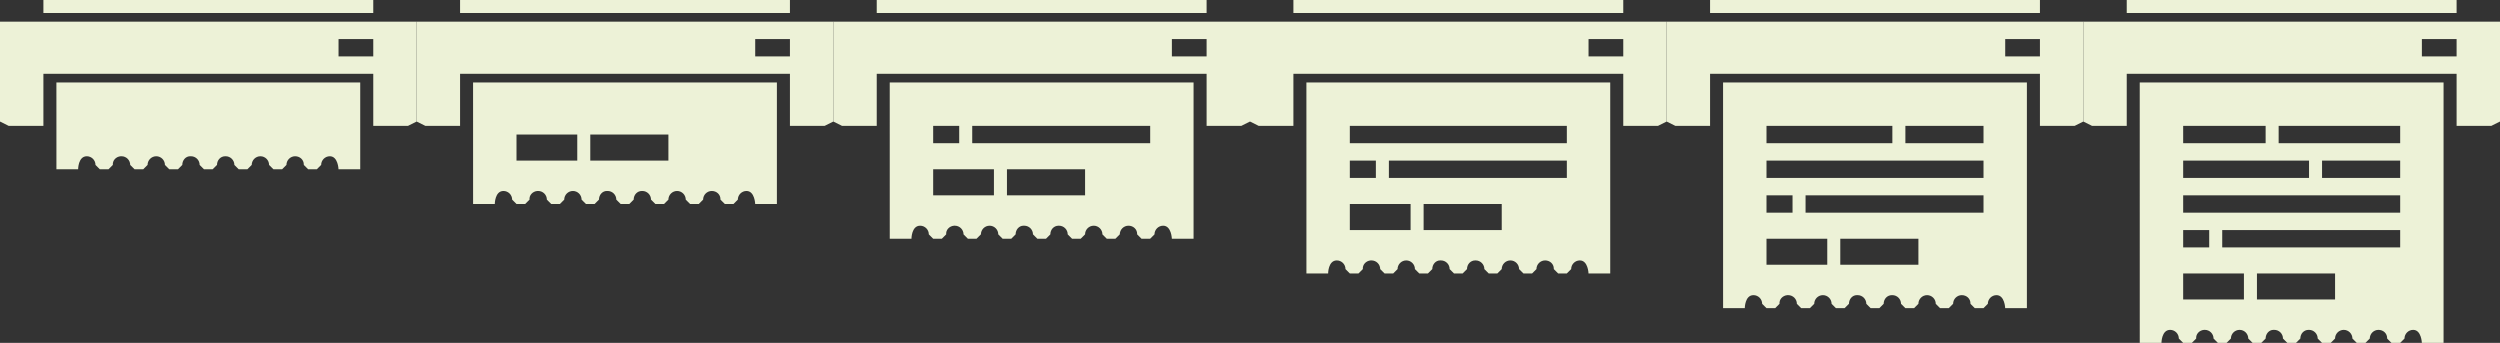 <svg enable-background="new 0 0 576 79" viewBox="0 0 576 79" xmlns="http://www.w3.org/2000/svg"><rect x="0" y="0" width="576" height="79" fill="#333333" stroke="none"/><g clip-rule="evenodd" fill="#edf2d7" fill-rule="evenodd"><path d="m482 29h8v-12h76v12h8l2-1v-23h-96v23zm8-26v-3h76v3zm68 6h8v4h-8zm-65 70h5s0-3 2-3c1.1 0 2 .9 2 2l1 1h2l1-1c-.1-1 .7-1.9 1.8-2h.2c1.1 0 2 .9 2 2l1 1h2l1-1c0-1.1.9-2 2-2s2 .9 2 2l1 1h2l1-1c0-1.1.8-2 1.8-2h.2c1.1 0 2 .9 2 2l1 1h2l1-1c0-1.1.8-2 1.9-2h.1c1.1 0 2 .9 2 2l1 1h2l1-1c0-1.1.9-2 2-2s2 .9 2 2l1 1h2l1-1c0-1.1.9-2 2-2s2 .8 2 1.9v.1l1 1h2l1-1c0-1.1.9-2 2-2 1.9 0 2 3 2 3h5v-60h-70zm10-50h19v4h-19zm0 8h29v4h-29zm0 8h50v4h-50zm0 8h6v4h-6zm22-24h28v4h-28zm10 8h18v4h-18zm-32 26h14v6h-14zm17 0h18v6h-18zm-8-10h41v4h-41z"/><path d="m386 29h8v-12h76v12h8l2-1v-23h-96v23zm8-26v-3h76v3zm68 6h8v4h-8zm-65 62h5s0-3 2-3c1.1 0 2 .9 2 2l1 1h2l1-1c-.1-1 .7-1.9 1.8-2h.2c1.1 0 2 .9 2 2l1 1h2l1-1c0-1.1.9-2 2-2s2 .9 2 2l1 1h2l1-1c0-1.1.8-2 1.8-2h.2c1.1 0 2 .9 2 2l1 1h2l1-1c0-1.1.8-2 1.9-2h.1c1.1 0 2 .9 2 2l1 1h2l1-1c0-1.1.9-2 2-2s2 .9 2 2l1 1h2l1-1c0-1.1.9-2 2-2s2 .8 2 1.9v.1l1 1h2l1-1c0-1.1.9-2 2-2 1.9 0 2 3 2 3h5v-52h-70zm10-42h29v4h-29zm0 8h50v4h-50zm0 8h6v4h-6zm32-16h18v4h-18zm-32 26h14v6h-14zm17 0h18v6h-18zm-8-10h41v4h-41z"/><path d="m290 29h8v-12h76v12h8l2-1v-23h-96v23zm8-26v-3h76v3zm68 6h8v4h-8zm-65 54h5s0-3 2-3c1.1 0 2 .9 2 2l1 1h2l1-1c-.1-1 .7-1.9 1.8-2h.2c1.1 0 2 .9 2 2l1 1h2l1-1c0-1.1.9-2 2-2s2 .9 2 2l1 1h2l1-1c0-1.1.8-2 1.8-2h.2c1.1 0 2 .9 2 2l1 1h2l1-1c0-1.1.8-2 1.9-2h.1c1.1 0 2 .9 2 2l1 1h2l1-1c0-1.1.9-2 2-2s2 .9 2 2l1 1h2l1-1c0-1.1.9-2 2-2s2 .8 2 1.9v.1l1 1h2l1-1c0-1.1.9-2 2-2 1.9 0 2 3 2 3h5v-44h-70zm10-34h50v4h-50zm0 8h6v4h-6zm0 10h14v6h-14zm17 0h18v6h-18zm-8-10h41v4h-41z"/><path d="m194 29h8v-12h76v12h8l2-1v-23h-96v23zm8-26v-3h76v3zm68 6h8v4h-8zm-65 46h5s0-3 2-3c1.1 0 2 .9 2 2l1 1h2l1-1c-.1-1 .7-1.9 1.8-2h.2c1.1 0 2 .9 2 2l1 1h2l1-1c0-1.1.9-2 2-2s2 .9 2 2l1 1h2l1-1c0-1.1.8-2 1.8-2h.2c1.1 0 2 .9 2 2l1 1h2l1-1c0-1.1.8-2 1.9-2h.1c1.1 0 2 .9 2 2l1 1h2l1-1c0-1.1.9-2 2-2s2 .9 2 2l1 1h2l1-1c0-1.1.9-2 2-2s2 .8 2 1.9v.1l1 1h2l1-1c0-1.1.9-2 2-2 1.9 0 2 3 2 3h5v-36h-70zm10-26h6v4h-6zm0 10h14v6h-14zm17 0h18v6h-18zm-8-10h41v4h-41z"/><path d="m98 29h8v-12h76v12h8l2-1v-23h-96v23zm8-26v-3h76v3zm68 6h8v4h-8zm-65 38h5s0-3 2-3c1.1 0 2 .9 2 2l1 1h2l1-1c-.1-1 .7-1.9 1.8-2h.2c1.1 0 2 .9 2 2l1 1h2l1-1c0-1.1.9-2 2-2s2 .9 2 2l1 1h2l1-1c0-1.1.8-2 1.8-2h.2c1.1 0 2 .9 2 2l1 1h2l1-1c0-1.1.8-2 1.9-2h.1c1.1 0 2 .9 2 2l1 1h2l1-1c0-1.1.9-2 2-2s2 .9 2 2l1 1h2l1-1c0-1.1.9-2 2-2s2 .8 2 1.9v.1l1 1h2l1-1c0-1.1.9-2 2-2 1.9 0 2 3 2 3h5v-28h-70zm10-16h14v6h-14zm17 0h18v6h-18z"/><path d="m2 29h8v-12h76v12h8l2-1v-23h-96v23zm8-26v-3h76v3zm68 6h8v4h-8zm-65 30h5s0-3 2-3c1.1 0 2 .9 2 2l1 1h2l1-1c-.1-1 .7-1.9 1.8-2h.2c1.1 0 2 .9 2 2l1 1h2l1-1c0-1.1.9-2 2-2s2 .9 2 2l1 1h2l1-1c0-1.1.8-2 1.8-2h.2c1.1 0 2 .9 2 2l1 1h2l1-1c0-1.1.8-2 1.9-2h.1c1.1 0 2 .9 2 2l1 1h2l1-1c0-1.1.9-2 2-2s2 .9 2 2l1 1h2l1-1c0-1.1.9-2 2-2s2 .8 2 1.9v.1l1 1h2l1-1c0-1.1.9-2 2-2 1.9 0 2 3 2 3h5v-20h-70z"/></g></svg>